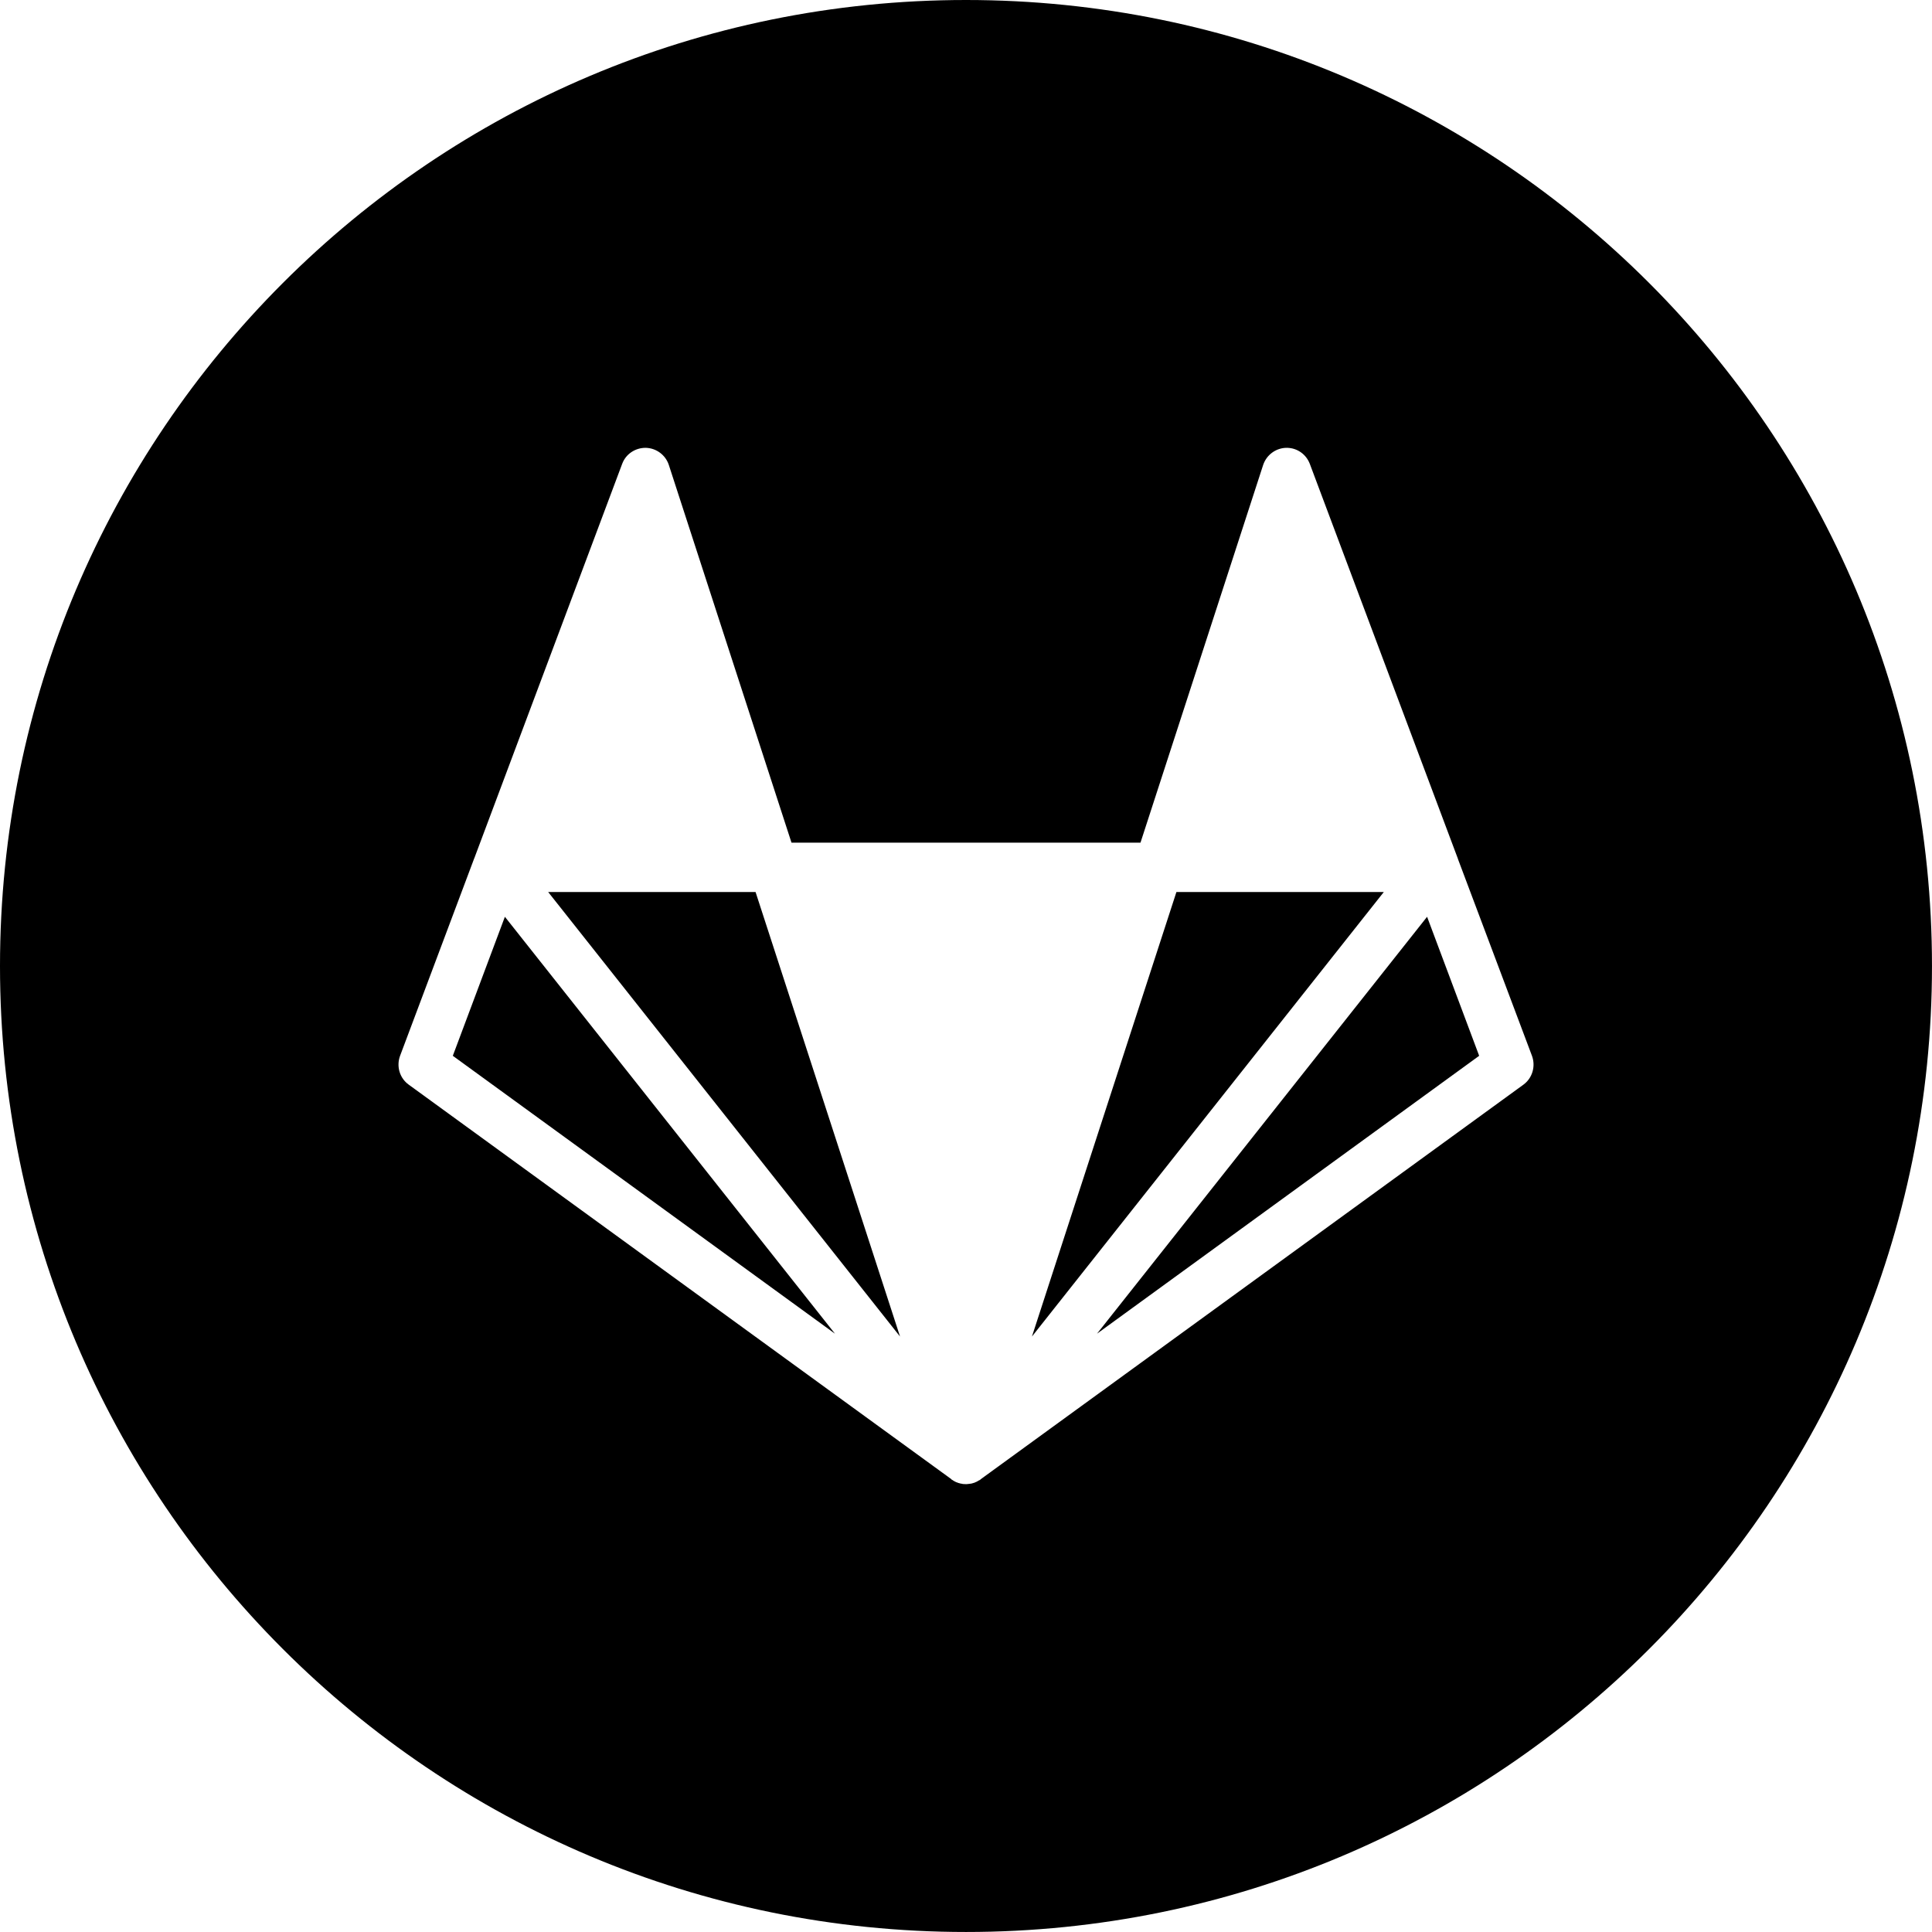 <?xml version="1.0" encoding="UTF-8" standalone="no"?>
<svg
   xmlns:dc="http://purl.org/dc/elements/1.1/"
   xmlns:cc="http://creativecommons.org/ns#"
   xmlns:rdf="http://www.w3.org/1999/02/22-rdf-syntax-ns#"
   xmlns:svg="http://www.w3.org/2000/svg"
   xmlns="http://www.w3.org/2000/svg"
   xmlns:sodipodi="http://sodipodi.sourceforge.net/DTD/sodipodi-0.dtd"
   xmlns:inkscape="http://www.inkscape.org/namespaces/inkscape"
   width="50pt"
   height="50pt"
   viewBox="0 0 50 50"
   version="1.1"
   id="svg7"
   sodipodi:docname="gitlab.svg"
   inkscape:version="0.92.3 (2405546, 2018-03-11)">
  <defs
     id="defs11" />
  <sodipodi:namedview
     pagecolor="#ffffff"
     bordercolor="#666666"
     borderopacity="1"
     objecttolerance="10"
     gridtolerance="10"
     guidetolerance="10"
     inkscape:pageopacity="0"
     inkscape:pageshadow="2"
     inkscape:window-width="1368"
     inkscape:window-height="849"
     id="namedview9"
     showgrid="false"
     inkscape:zoom="3.54"
     inkscape:cx="33.333333"
     inkscape:cy="33.333333"
     inkscape:window-x="-8"
     inkscape:window-y="-8"
     inkscape:window-maximized="1"
     inkscape:current-layer="svg7" />
  <g
     id="surface200412">
    <path
       style="fill:#000000;fill-opacity:1;fill-rule:nonzero;stroke:none;stroke-width:1.333"
       d="M 33.334 0 C 14.923 0 0 14.923 0 33.334 C 0 51.745 14.923 66.666 33.334 66.666 C 51.745 66.666 66.666 51.745 66.666 33.334 C 66.666 14.923 51.745 0 33.334 0 z M 22.287 15.453 C 22.646 15.464 22.964 15.697 23.078 16.041 L 27.312 29.078 L 39.354 29.078 L 43.588 16.041 C 43.708 15.687 44.042 15.448 44.412 15.453 C 44.766 15.458 45.072 15.678 45.197 16.006 L 50.307 29.631 C 50.307 29.636 50.312 29.645 50.312 29.65 L 52.865 36.438 C 52.995 36.797 52.876 37.204 52.568 37.428 L 33.844 51.041 L 33.834 51.053 C 33.824 51.063 33.807 51.068 33.797 51.078 L 33.787 51.078 C 33.782 51.083 33.782 51.088 33.771 51.088 C 33.756 51.098 33.74 51.109 33.719 51.119 C 33.714 51.124 33.708 51.126 33.697 51.131 C 33.697 51.136 33.693 51.135 33.688 51.135 L 33.682 51.135 C 33.666 51.145 33.656 51.151 33.641 51.156 L 33.594 51.172 L 33.588 51.172 C 33.583 51.177 33.577 51.178 33.572 51.178 C 33.562 51.183 33.551 51.182 33.541 51.188 C 33.531 51.188 33.521 51.188 33.516 51.193 C 33.51 51.193 33.506 51.197 33.506 51.197 L 33.484 51.197 L 33.479 51.197 C 33.468 51.202 33.459 51.203 33.443 51.203 C 33.412 51.208 33.386 51.208 33.35 51.213 C 33.318 51.213 33.281 51.209 33.244 51.209 C 33.223 51.209 33.202 51.202 33.182 51.197 C 33.161 51.197 33.146 51.193 33.131 51.188 C 33.12 51.188 33.115 51.182 33.109 51.182 C 33.089 51.176 33.078 51.172 33.062 51.172 C 33.062 51.167 33.062 51.166 33.057 51.166 C 33.041 51.161 33.021 51.152 33 51.146 C 32.979 51.136 32.959 51.124 32.943 51.119 C 32.943 51.114 32.932 51.115 32.932 51.109 C 32.921 51.109 32.921 51.104 32.916 51.104 L 32.912 51.1 L 32.906 51.1 C 32.891 51.089 32.88 51.077 32.869 51.072 C 32.859 51.067 32.844 51.063 32.834 51.053 L 32.828 51.041 L 14.104 37.428 C 13.791 37.204 13.673 36.797 13.803 36.438 L 16.359 29.631 C 16.359 29.626 16.36 29.619 16.365 29.619 L 21.469 16.006 C 21.594 15.667 21.923 15.448 22.287 15.453 z M 18.916 30.781 L 31.057 46.119 L 26.072 30.781 L 18.916 30.781 z M 40.594 30.781 L 35.609 46.119 L 47.75 30.781 L 40.594 30.781 z M 17.422 31.635 L 15.625 36.432 L 28.812 46.021 L 17.422 31.635 z M 49.244 31.635 L 37.854 46.021 L 51.041 36.432 L 49.244 31.635 z "
       id="path2"
       transform="scale(0.75)" />
  </g>
</svg>
